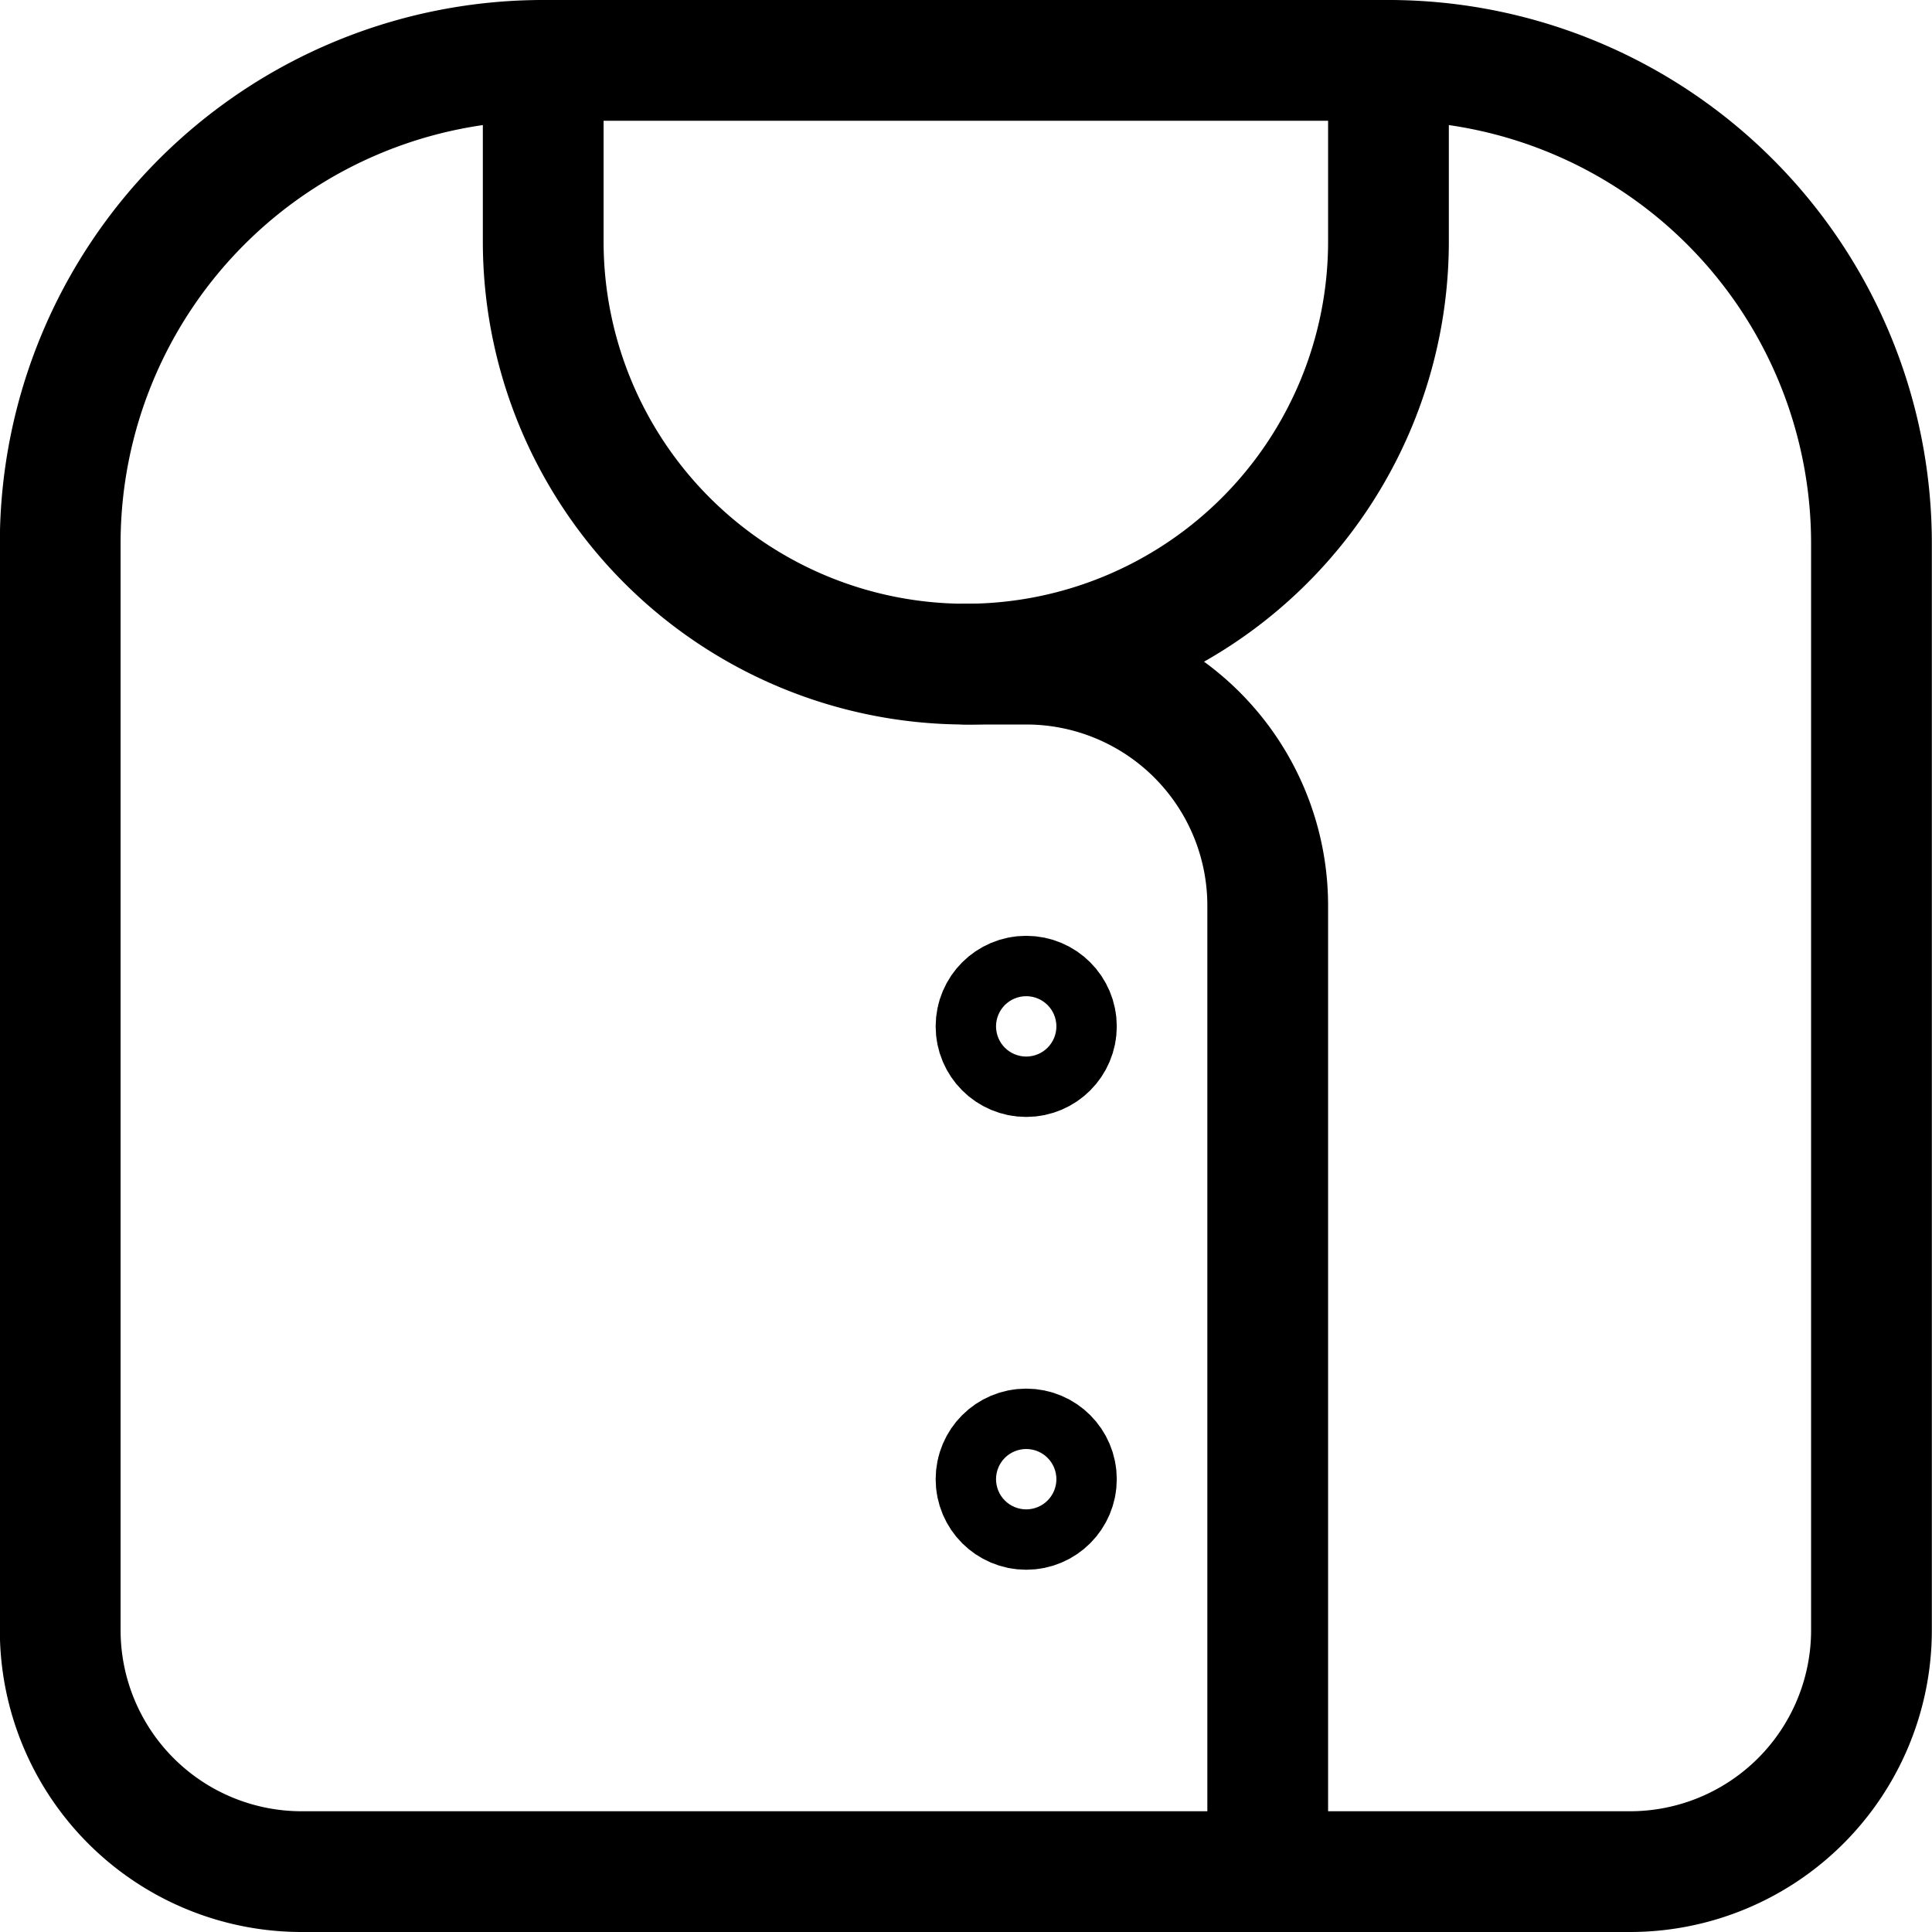 <svg xmlns="http://www.w3.org/2000/svg" viewBox="0 0 24 24" width="24" height="24"><defs><style>.a{fill:none;stroke:#000;stroke-linecap:round;stroke-linejoin:round;stroke-width:1.5px}</style></defs><title>spa-therapist-robe</title><path class="a" d="M20.248 23.25h-16.5a3 3 0 0 1-3-3V6.75a6 6 0 0 1 6-6h10.5a6 6 0 0 1 6 6v13.5a3 3 0 0 1-3 3z"/><path class="a" d="M6.748.75V3a5.25 5.25 0 0 0 10.5 0V.75"/><path class="a" d="M15.748 23.25v-12a3 3 0 0 0-3-3H12"/><circle class="a" cx="12.748" cy="12.75" r=".375"/><circle class="a" cx="12.748" cy="18.375" r=".375"/></svg>